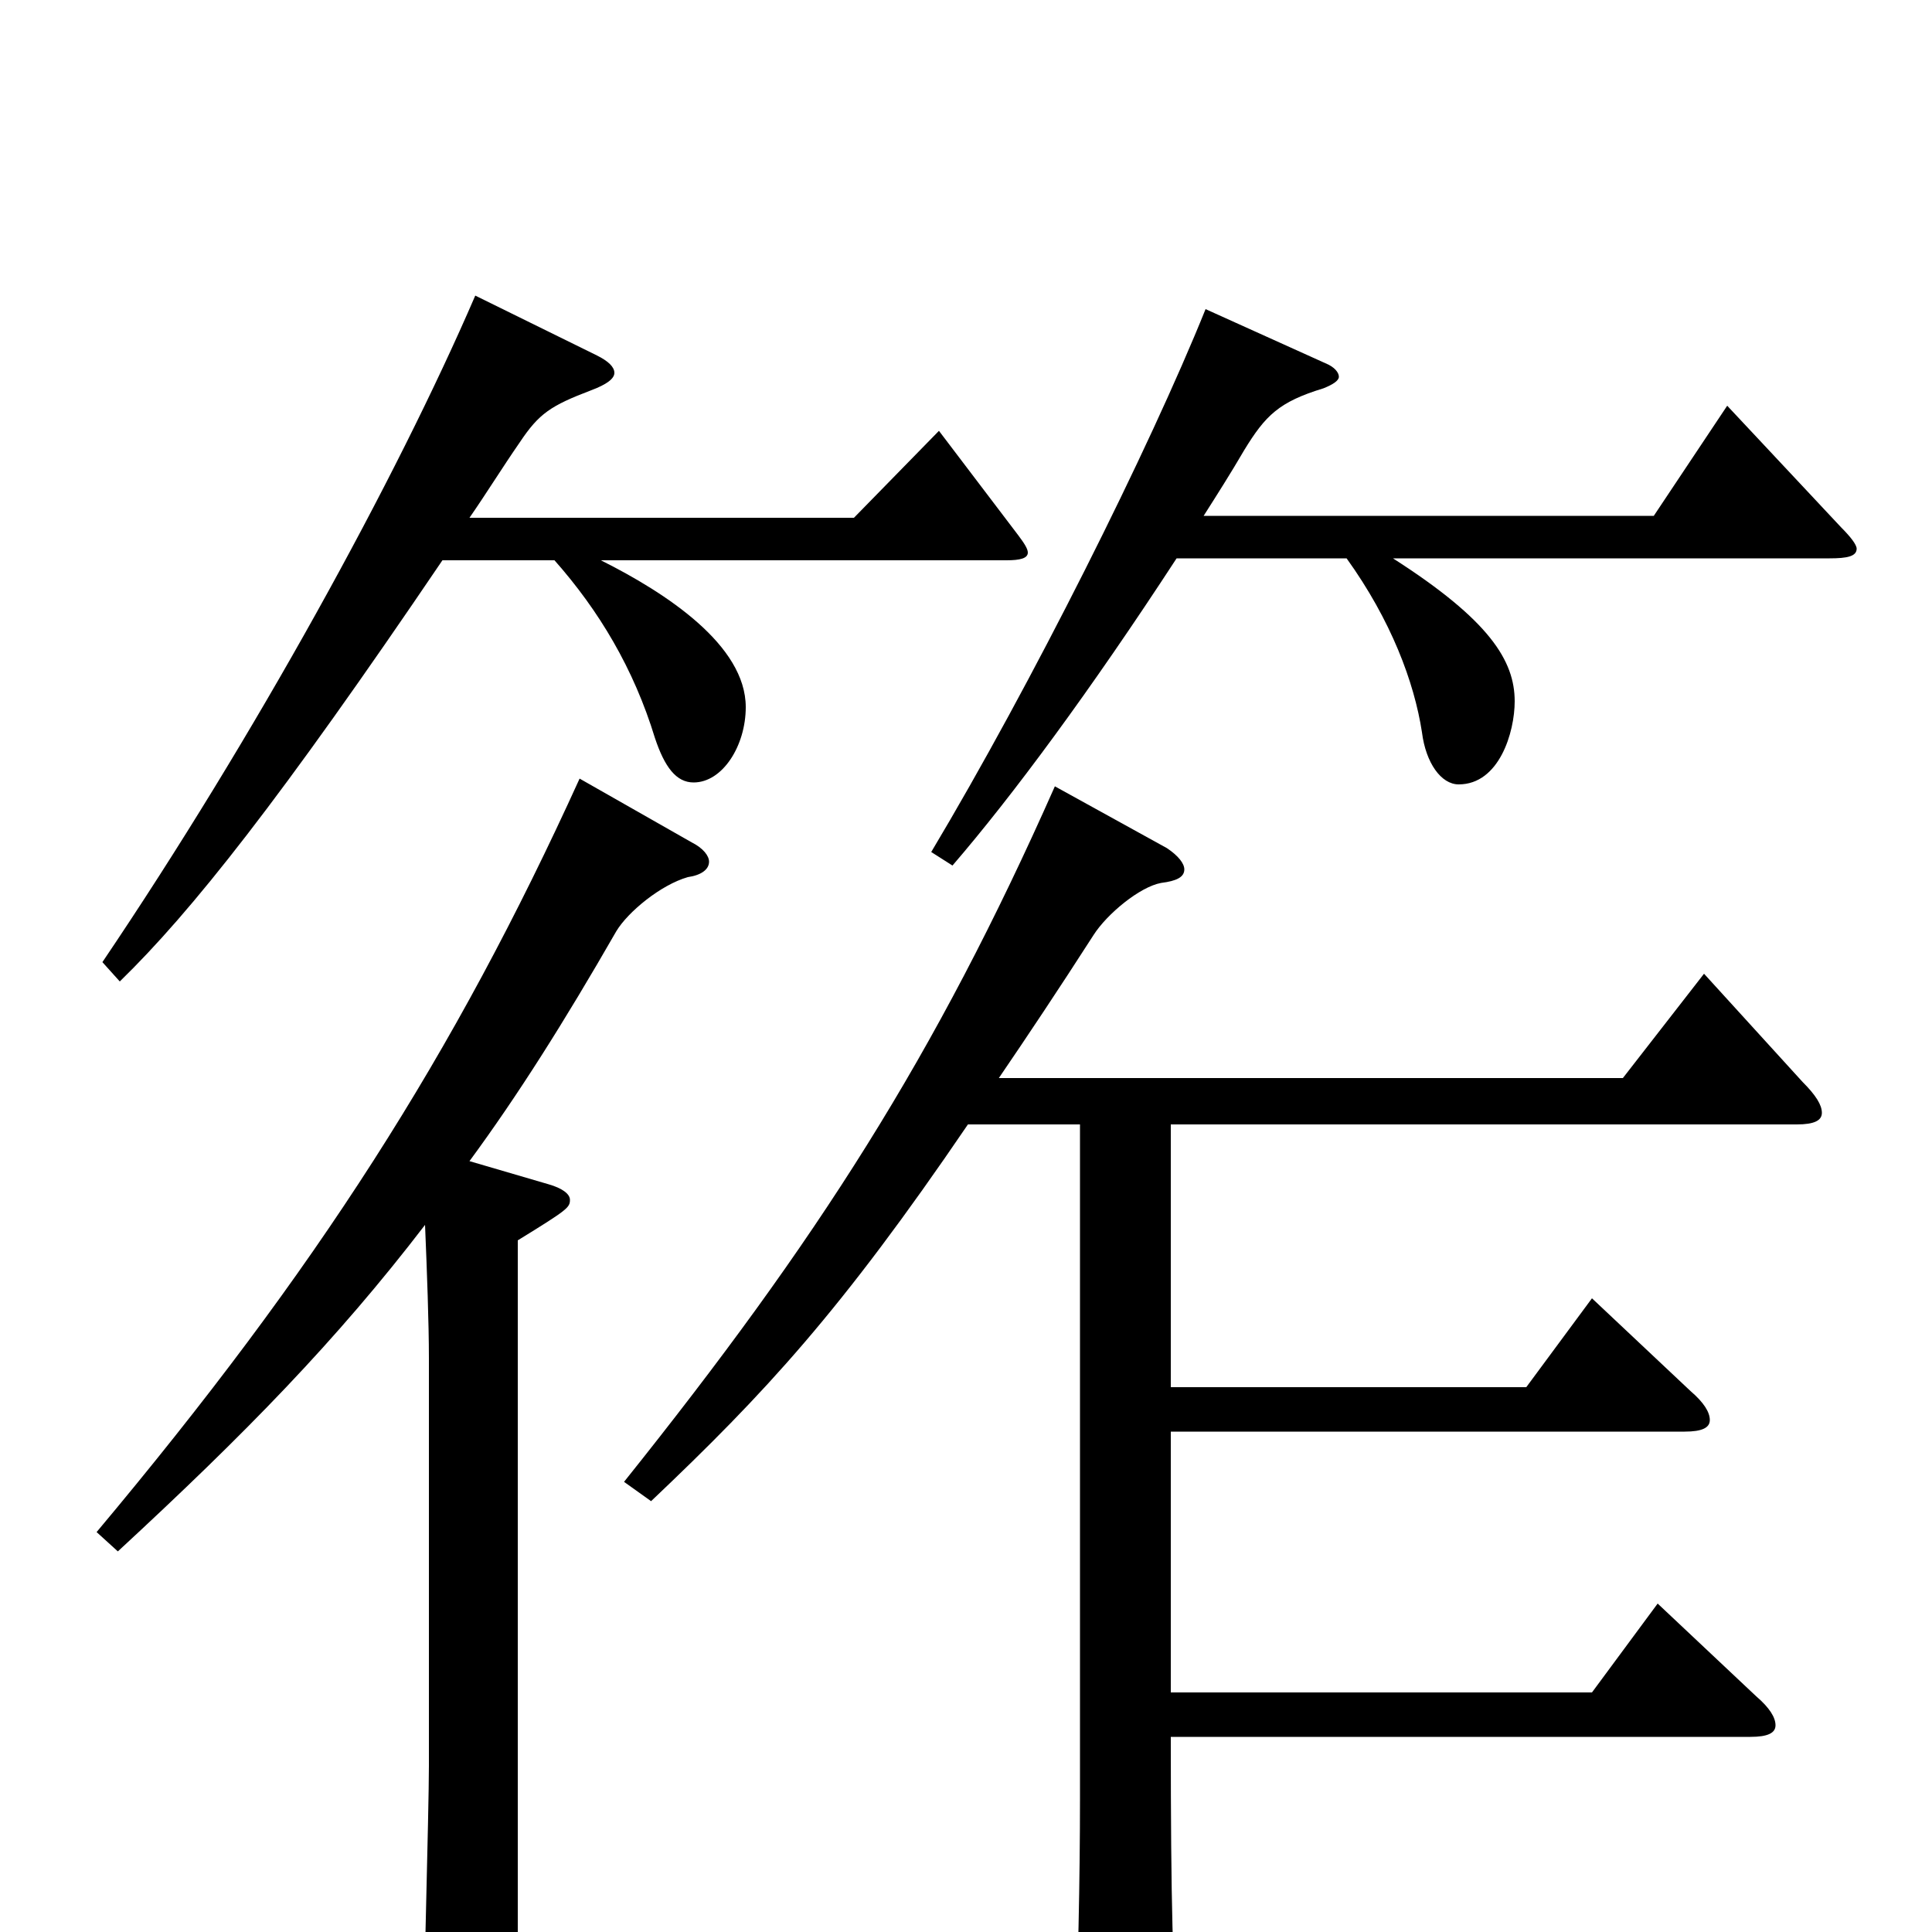 <svg xmlns="http://www.w3.org/2000/svg" viewBox="0 -1000 1000 1000">
	<path fill="#000000" d="M222 -86C222 -63 219 41 219 62C219 70 221 74 228 74C233 74 239 72 247 70C266 64 268 61 268 52V-358C294 -374 295 -375 295 -379C295 -382 291 -385 284 -387L243 -399C268 -433 292 -471 319 -518C325 -528 342 -542 356 -546C363 -547 367 -550 367 -554C367 -557 364 -561 358 -564L300 -597C235 -454 164 -343 50 -207L61 -197C127 -258 174 -306 220 -366C221 -342 222 -315 222 -297ZM559 -418V-69C559 -28 558 22 556 65V71C556 81 558 85 564 85C569 85 575 83 585 80C606 74 610 71 610 61V56C607 23 606 -15 606 -101H906C915 -101 919 -103 919 -107C919 -111 916 -116 909 -122L858 -170L824 -124H606V-259H872C881 -259 885 -261 885 -265C885 -269 882 -274 875 -280L824 -328L790 -282H606V-418H930C939 -418 943 -420 943 -424C943 -428 940 -433 933 -440L882 -496L840 -442H517C532 -464 548 -488 566 -516C573 -527 590 -541 601 -543C609 -544 613 -546 613 -550C613 -553 610 -557 604 -561L546 -593C484 -453 423 -358 323 -233L337 -223C396 -279 435 -321 501 -418ZM246 -847C205 -752 132 -619 53 -502L62 -492C99 -528 145 -586 229 -710H287C310 -684 328 -654 339 -618C344 -603 350 -595 359 -595C374 -595 386 -614 386 -634C386 -666 345 -693 311 -710H521C528 -710 532 -711 532 -714C532 -716 530 -719 527 -723L486 -777L442 -732H243C252 -745 260 -758 269 -771C279 -786 285 -790 306 -798C314 -801 318 -804 318 -807C318 -810 315 -813 309 -816ZM624 -840C595 -768 534 -646 482 -559L493 -552C524 -588 564 -642 609 -711H697C720 -679 732 -647 736 -621C738 -605 746 -594 755 -594C776 -594 784 -621 784 -637C784 -658 771 -679 721 -711H947C956 -711 961 -712 961 -716C961 -718 958 -722 953 -727L894 -790L856 -733H623C630 -744 637 -755 644 -767C655 -785 662 -792 685 -799C690 -801 693 -803 693 -805C693 -807 691 -810 686 -812Z"/>
</svg>